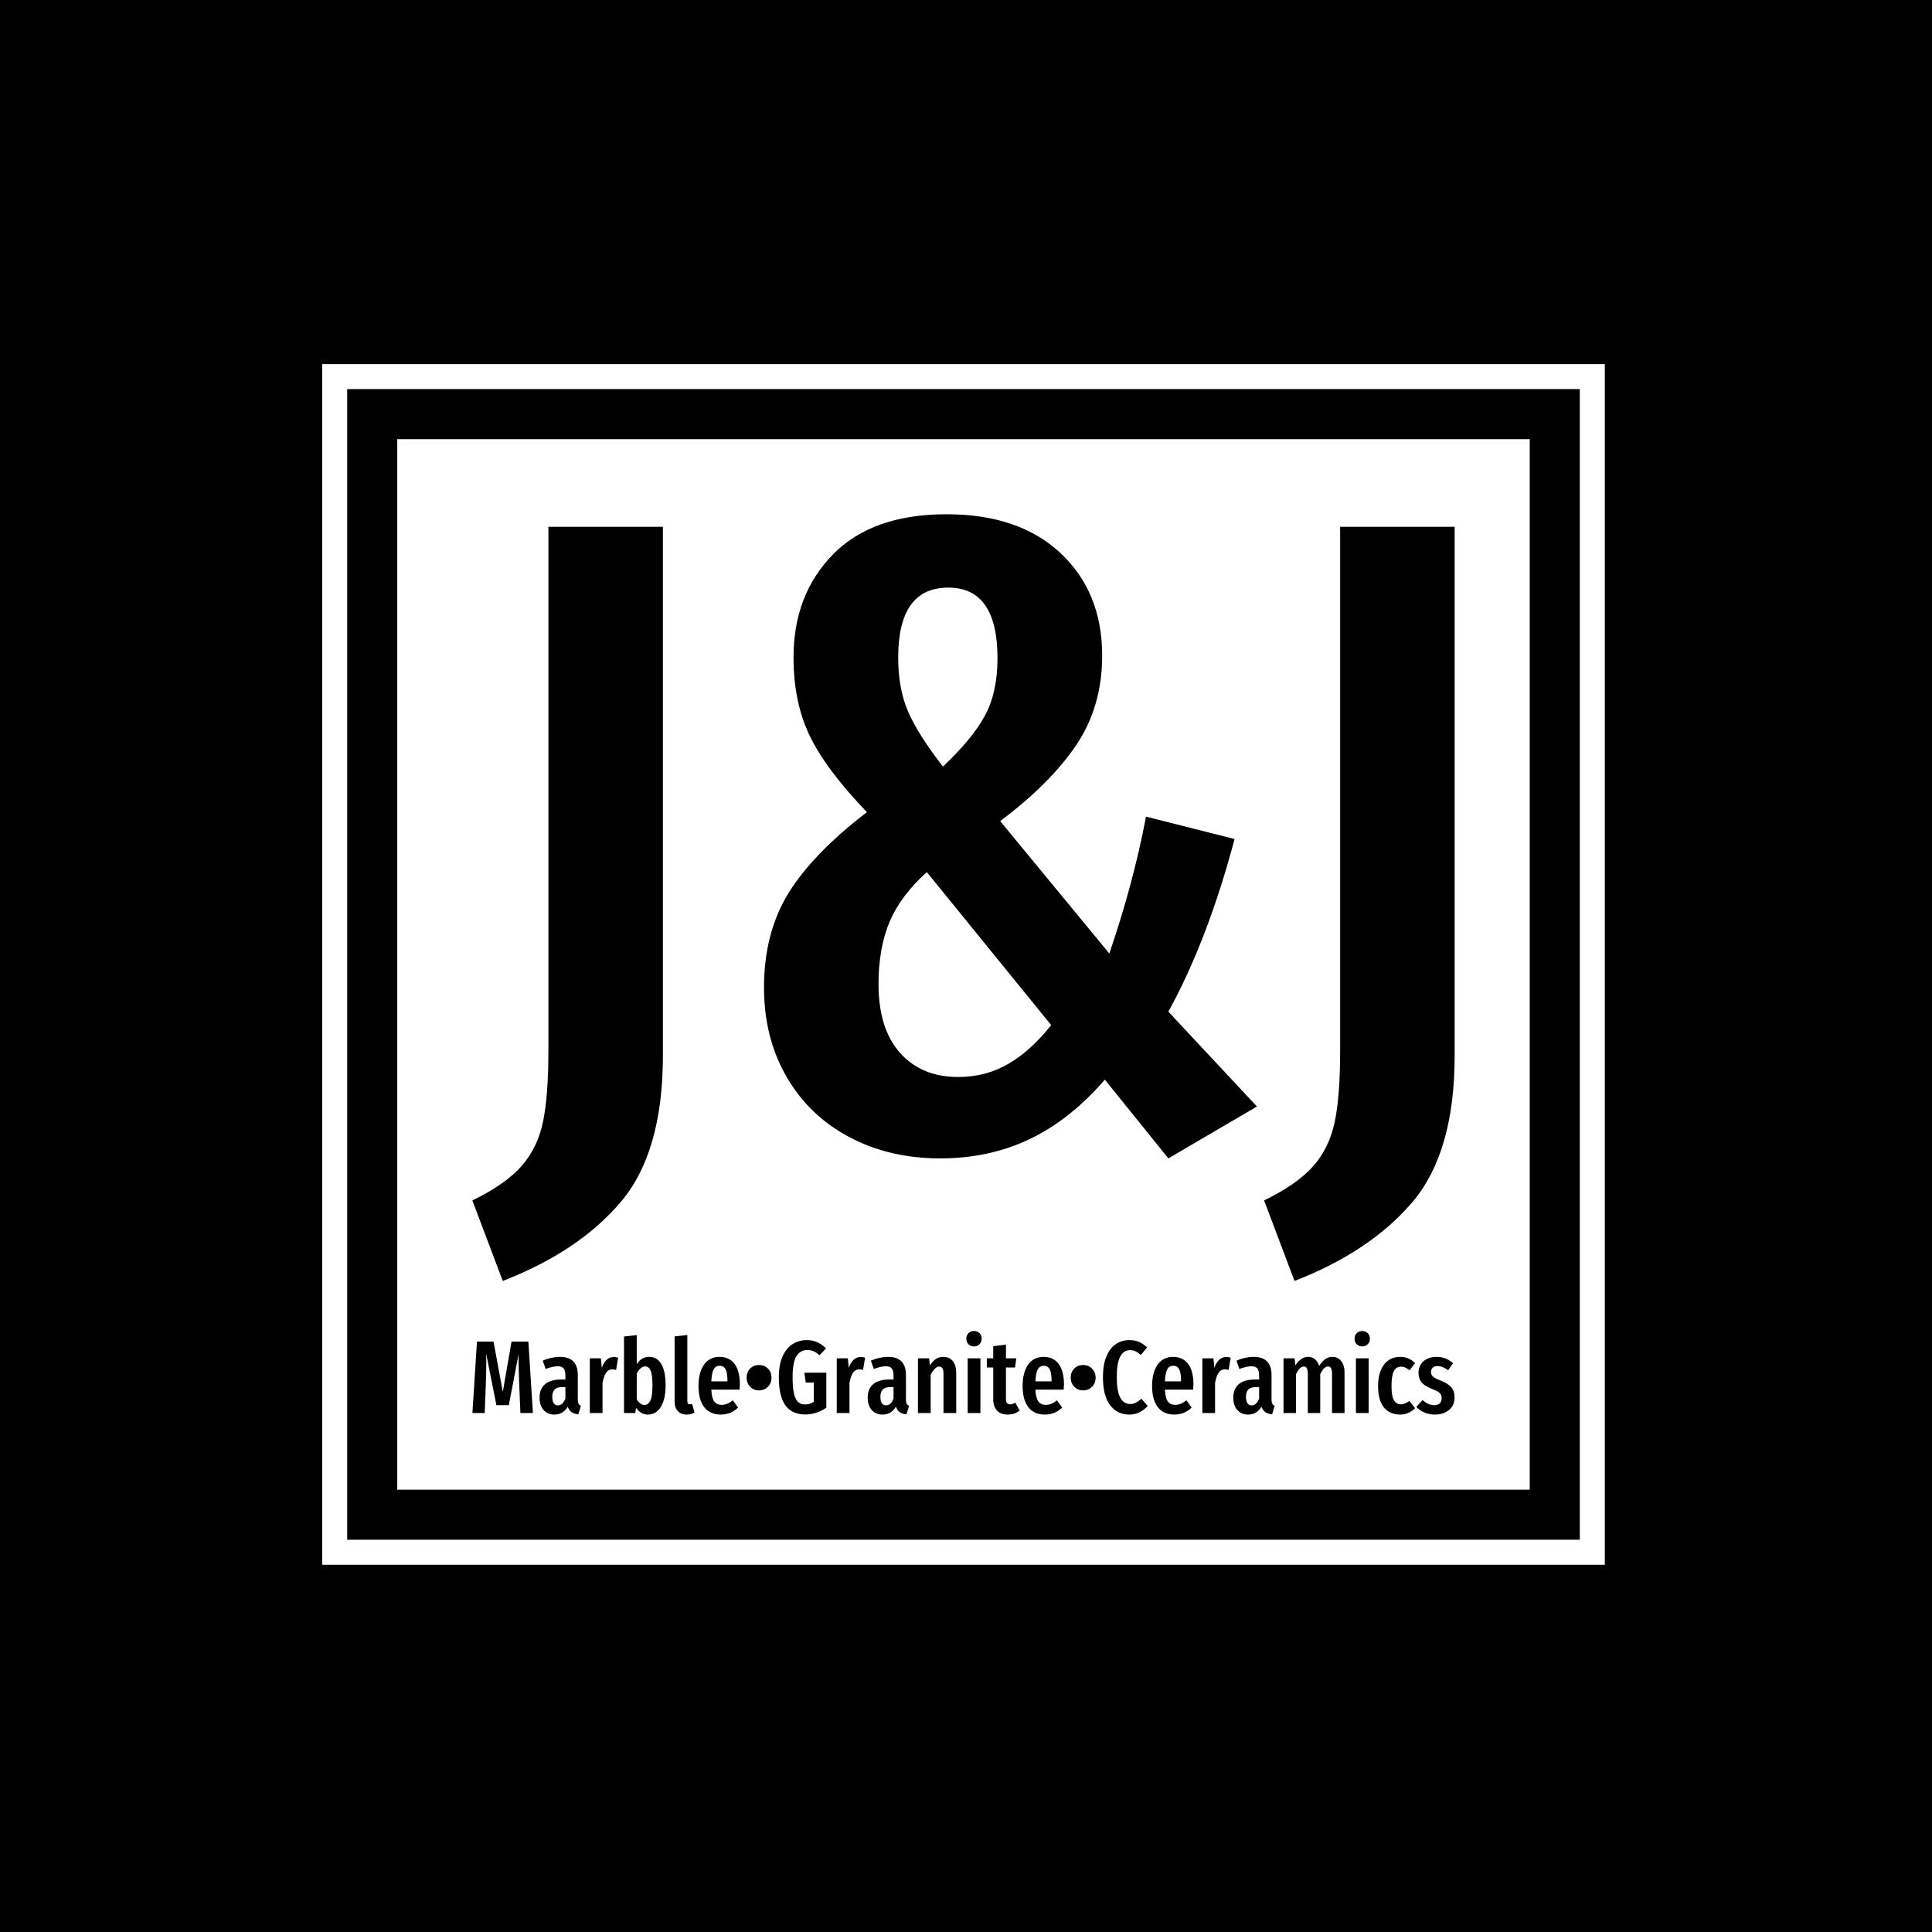 <svg xmlns="http://www.w3.org/2000/svg" version="1.1" xmlns:xlink="http://www.w3.org/1999/xlink" xmlns:svgjs="http://svgjs.dev/svgjs" width="1500" height="1500" viewBox="0 0 1500 1500"><rect width="1500" height="1500" fill="#000000"></rect><g transform="matrix(0.667,0,0,0.667,247.806,281.203)"><svg viewBox="0 0 169 158" data-background-color="#ffffff" preserveAspectRatio="xMidYMid meet" height="1402" width="1500" xmlns="http://www.w3.org/2000/svg" xmlns:xlink="http://www.w3.org/1999/xlink"><g id="tight-bounds" transform="matrix(1,0,0,1,0.371,0.247)"><svg viewBox="0 0 168.258 157.505" height="157.505" width="168.258"><g><svg viewBox="0 0 168.258 157.505" height="157.505" width="168.258"><g><svg viewBox="0 0 168.258 157.505" height="157.505" width="168.258"><g><path d="M0 157.505v-157.505h168.258v157.505z" fill="#ffffff" stroke="transparent" stroke-width="0" rx="0%" data-fill-palette-color="tertiary"></path><path d="M3.283 154.222v-150.939h161.692v150.939z" fill="#000000" stroke="transparent" stroke-width="0" rx="0%" data-fill-palette-color="quaternary"></path><path d="M9.85 147.655v-137.805h148.558v137.805z" fill="#ffffff" stroke="transparent" stroke-width="0" data-fill-palette-color="tertiary"></path></g><g transform="matrix(1,0,0,1,19.7,19.7)" id="textblocktransform"><svg viewBox="0 0 128.859 118.105" height="118.105" width="128.859" id="textblock"><g><svg viewBox="0 0 128.859 100.576" height="100.576" width="128.859"><g transform="matrix(1,0,0,1,0,0)"><svg width="128.859" viewBox="-0.45 -35.25 54.9 42.85" height="100.576" data-palette-color="#ffffff"><path d="M10.2-34.55L10.2-5Q10.2 0.4 7.85 3.18 5.5 5.95 1.25 7.6L1.25 7.6-0.45 3.1Q1.4 2.2 2.3 1.18 3.2 0.15 3.5-1.3 3.8-2.75 3.8-5.25L3.8-5.25 3.8-34.55 10.2-34.55ZM26.05-35.25Q30.1-35.25 32.42-33.08 34.75-30.9 34.75-27.35L34.75-27.35Q34.75-24.5 33.3-22.35 31.85-20.2 29.05-18.1L29.05-18.1 35.15-10.7Q36.5-14.65 37.2-18.35L37.2-18.35 42.15-17.1Q40.65-11.45 38.45-7.45L38.45-7.45 43.4-2.15 38.45 0.75 34.9-3.65Q32.95-1.4 30.7-0.33 28.45 0.75 25.7 0.75L25.7 0.75Q22.85 0.75 20.6-0.45 18.35-1.65 17.1-3.83 15.85-6 15.85-8.8L15.85-8.8Q15.85-11.85 17.22-14.08 18.6-16.3 21.6-18.6L21.6-18.6Q19.3-21 18.4-22.88 17.5-24.75 17.5-27.25L17.5-27.25Q17.5-30.75 19.7-33 21.9-35.25 26.05-35.25L26.05-35.25ZM26.15-31.15Q23.35-31.15 23.35-27.25L23.35-27.25Q23.35-25.5 23.9-24.23 24.45-22.95 25.85-21.15L25.85-21.15Q27.5-22.7 28.2-24 28.9-25.3 28.9-27.2L28.9-27.2Q28.9-31.15 26.15-31.15L26.15-31.15ZM24.95-15.25Q23.5-13.95 22.87-12.48 22.25-11 22.25-9L22.25-9Q22.25-6.5 23.45-5.15 24.65-3.8 26.7-3.8L26.7-3.8Q28.25-3.8 29.5-4.53 30.75-5.25 31.9-6.7L31.9-6.7 24.95-15.25ZM54.45-34.55L54.45-5Q54.45 0.4 52.1 3.18 49.75 5.95 45.5 7.6L45.5 7.6 43.8 3.1Q45.65 2.2 46.55 1.18 47.45 0.15 47.75-1.3 48.05-2.75 48.05-5.25L48.05-5.25 48.05-34.55 54.45-34.55Z" opacity="1" transform="matrix(1,0,0,1,0,0)" fill="#000000" class="wordmark-text-0" data-fill-palette-color="quaternary" id="text-0"></path></svg></g></svg></g><g transform="matrix(1,0,0,1,0,107.142)"><svg viewBox="0 0 128.859 10.963" height="10.963" width="128.859"><g transform="matrix(1,0,0,1,0,0)"><svg width="128.859" viewBox="2 -39.65 474.8 40.4" height="10.963" data-palette-color="#ffffff"><path d="M29.05-34.55L31.25 0 25.2 0 24.6-14.6Q24.3-22.6 24.3-26L24.3-26 24.35-28.6 19.6-3.8 13.6-3.8 8.65-28.65Q8.7-27.15 8.7-24.05L8.7-24.05Q8.7-18.8 8.5-14.4L8.5-14.4 7.95 0 2 0 4.2-34.55 12.2-34.55 16.7-10.2 20.9-34.55 29.05-34.55ZM52.95-6.4Q52.95-5.1 53.3-4.48 53.65-3.85 54.45-3.45L54.45-3.45 53.2 0.65Q51.15 0.4 49.92-0.45 48.7-1.3 48.1-3.05L48.1-3.05Q45.8 0.75 41.65 0.75L41.65 0.75Q38.35 0.75 36.4-1.48 34.45-3.7 34.45-7.4L34.45-7.4Q34.45-11.7 37.12-13.95 39.8-16.2 44.9-16.2L44.9-16.2 46.95-16.2 46.95-18.05Q46.95-20.55 46.07-21.58 45.2-22.6 43.25-22.6L43.25-22.6Q40.9-22.6 37.4-21.3L37.4-21.3 36-25.3Q38-26.2 40.15-26.68 42.3-27.15 44.25-27.15L44.25-27.15Q52.95-27.15 52.95-18.35L52.95-18.35 52.95-6.4ZM43.3-3.7Q45.7-3.7 46.95-7L46.95-7 46.95-12.55 45.5-12.55Q42.95-12.55 41.77-11.4 40.6-10.25 40.6-7.85L40.6-7.85Q40.6-5.8 41.3-4.75 42-3.7 43.3-3.7L43.3-3.7ZM70.4-27.1Q71.55-27.1 72.45-26.75L72.45-26.75 71.45-20.85Q70.45-21.1 69.6-21.1L69.6-21.1Q67.7-21.1 66.6-19.45 65.5-17.8 64.9-14.55L64.9-14.55 64.9 0 58.75 0 58.75-26.45 64.1-26.45 64.55-21.85Q66.4-27.1 70.4-27.1L70.4-27.1ZM87.44-27.15Q91.29-27.15 93.34-23.65 95.39-20.15 95.39-13.25L95.39-13.25Q95.39-6.75 93.09-3 90.79 0.75 86.79 0.75L86.79 0.75Q85.04 0.75 83.59-0.13 82.14-1 81.09-2.55L81.09-2.55 80.74 0 75.29 0 75.29-37 81.44-37.65 81.44-23.6Q82.49-25.3 84.02-26.23 85.54-27.15 87.44-27.15L87.44-27.15ZM85.14-3.9Q86.99-3.9 88.02-6 89.04-8.1 89.04-13.25L89.04-13.25Q89.04-18.6 88.12-20.58 87.19-22.55 85.49-22.55L85.49-22.55Q84.34-22.55 83.29-21.6 82.24-20.65 81.44-19.1L81.44-19.1 81.44-6.7Q82.09-5.45 83.07-4.67 84.04-3.9 85.14-3.9L85.14-3.9ZM105.59 0.75Q102.89 0.75 101.32-0.93 99.74-2.6 99.74-5.4L99.74-5.4 99.74-37.05 105.89-37.7 105.89-5.65Q105.89-5 106.19-4.6 106.49-4.2 107.09-4.2L107.09-4.2Q107.44-4.2 107.77-4.3 108.09-4.4 108.19-4.4L108.19-4.4 109.39-0.2Q107.69 0.75 105.59 0.75L105.59 0.75ZM131.29-13.85Q131.29-13.4 131.14-11.3L131.14-11.3 117.49-11.3Q117.69-7.2 118.91-5.58 120.14-3.95 122.39-3.95L122.39-3.95Q123.94-3.95 125.19-4.48 126.44-5 127.89-6.15L127.89-6.15 130.44-2.65Q126.94 0.75 122.04 0.75L122.04 0.75Q116.84 0.75 114.06-2.85 111.29-6.45 111.29-13L111.29-13Q111.29-19.55 113.94-23.35 116.59-27.15 121.44-27.15L121.44-27.15Q126.09-27.15 128.69-23.78 131.29-20.4 131.29-13.85L131.29-13.85ZM125.29-15.3L125.29-15.65Q125.29-19.4 124.39-21.13 123.49-22.85 121.49-22.85L121.49-22.85Q119.64-22.85 118.66-21.18 117.69-19.5 117.49-15.3L117.49-15.3 125.29-15.3ZM140.54-23.2Q143.19-23.2 144.89-21.45 146.59-19.7 146.59-17.1L146.59-17.1Q146.59-14.45 144.89-12.7 143.19-10.95 140.54-10.95L140.54-10.95Q137.94-10.95 136.24-12.73 134.54-14.5 134.54-17.1L134.54-17.1Q134.54-19.75 136.24-21.48 137.94-23.2 140.54-23.2L140.54-23.2ZM163.63-35.25Q166.48-35.25 168.73-34.23 170.98-33.2 172.98-31.25L172.98-31.25 169.78-27.95Q168.23-29.3 166.88-29.88 165.53-30.45 163.83-30.45L163.83-30.45Q160.53-30.45 158.66-27.5 156.78-24.55 156.78-17.3L156.78-17.3Q156.78-12.2 157.46-9.33 158.13-6.45 159.46-5.3 160.78-4.15 162.93-4.15L162.93-4.15Q165.18-4.15 167.03-5.4L167.03-5.4 167.03-14.75 163.13-14.75 162.48-19.5 173.08-19.5 173.08-2.6Q170.93-1.05 168.31-0.18 165.68 0.7 162.98 0.7L162.98 0.7Q156.53 0.7 153.33-3.68 150.13-8.05 150.13-17.3L150.13-17.3Q150.13-23.3 151.91-27.33 153.68-31.35 156.73-33.3 159.78-35.25 163.63-35.25L163.63-35.25ZM189.78-27.1Q190.93-27.1 191.83-26.75L191.83-26.75 190.83-20.85Q189.83-21.1 188.98-21.1L188.98-21.1Q187.08-21.1 185.98-19.45 184.88-17.8 184.28-14.55L184.28-14.55 184.28 0 178.13 0 178.13-26.45 183.48-26.45 183.93-21.85Q185.78-27.1 189.78-27.1L189.78-27.1ZM211.58-6.4Q211.58-5.1 211.93-4.48 212.28-3.85 213.08-3.45L213.08-3.45 211.83 0.65Q209.78 0.4 208.55-0.45 207.33-1.3 206.73-3.05L206.73-3.05Q204.43 0.75 200.28 0.75L200.28 0.75Q196.98 0.75 195.03-1.48 193.08-3.7 193.08-7.4L193.08-7.4Q193.08-11.7 195.75-13.95 198.43-16.2 203.53-16.2L203.53-16.2 205.58-16.2 205.58-18.05Q205.58-20.55 204.7-21.58 203.83-22.6 201.88-22.6L201.88-22.6Q199.53-22.6 196.03-21.3L196.03-21.3 194.63-25.3Q196.63-26.2 198.78-26.68 200.93-27.15 202.88-27.15L202.88-27.15Q211.58-27.15 211.58-18.35L211.58-18.35 211.58-6.4ZM201.93-3.7Q204.33-3.7 205.58-7L205.58-7 205.58-12.55 204.13-12.55Q201.58-12.55 200.4-11.4 199.23-10.25 199.23-7.85L199.23-7.85Q199.23-5.8 199.93-4.75 200.63-3.7 201.93-3.7L201.93-3.7ZM229.73-27.15Q232.58-27.15 234.23-25.1 235.88-23.05 235.88-19.6L235.88-19.6 235.88 0 229.73 0 229.73-18.9Q229.73-20.8 229.2-21.63 228.68-22.45 227.68-22.45L227.68-22.45Q225.58-22.45 223.53-18.5L223.53-18.5 223.53 0 217.38 0 217.38-26.45 222.73-26.45 223.18-23Q224.53-25.1 226.05-26.13 227.58-27.15 229.73-27.15L229.73-27.15ZM241.42-26.45L247.57-26.45 247.57 0 241.42 0 241.42-26.45ZM244.47-39.65Q246.12-39.65 247.15-38.6 248.17-37.55 248.17-35.9L248.17-35.9Q248.17-34.3 247.15-33.25 246.12-32.2 244.47-32.2L244.47-32.2Q242.82-32.2 241.8-33.25 240.77-34.3 240.77-35.9L240.77-35.9Q240.77-37.55 241.8-38.6 242.82-39.65 244.47-39.65L244.47-39.65ZM264.42-5L266.57-1.2Q264.12 0.75 260.82 0.75L260.82 0.75Q257.37 0.75 255.57-1.23 253.77-3.2 253.77-6.6L253.77-6.6 253.77-22 250.67-22 250.67-26.45 253.77-26.45 253.77-32.3 259.92-33.05 259.92-26.45 264.92-26.45 264.32-22 259.92-22 259.92-6.6Q259.92-4.2 261.97-4.2L261.97-4.2Q262.62-4.2 263.12-4.38 263.62-4.55 264.42-5L264.42-5ZM287.97-13.85Q287.97-13.4 287.82-11.3L287.82-11.3 274.17-11.3Q274.37-7.2 275.59-5.58 276.82-3.95 279.07-3.95L279.07-3.95Q280.62-3.95 281.87-4.48 283.12-5 284.57-6.15L284.57-6.15 287.12-2.65Q283.62 0.75 278.72 0.75L278.72 0.75Q273.52 0.75 270.74-2.85 267.97-6.45 267.97-13L267.97-13Q267.97-19.55 270.62-23.35 273.27-27.15 278.12-27.15L278.12-27.15Q282.77-27.15 285.37-23.78 287.97-20.4 287.97-13.85L287.97-13.85ZM281.97-15.3L281.97-15.65Q281.97-19.4 281.07-21.13 280.17-22.85 278.17-22.85L278.17-22.85Q276.32-22.85 275.34-21.18 274.37-19.5 274.17-15.3L274.17-15.3 281.97-15.3ZM297.22-23.2Q299.87-23.2 301.56-21.45 303.27-19.7 303.27-17.1L303.27-17.1Q303.27-14.45 301.56-12.7 299.87-10.95 297.22-10.95L297.22-10.95Q294.62-10.95 292.92-12.73 291.22-14.5 291.22-17.1L291.22-17.1Q291.22-19.75 292.92-21.48 294.62-23.2 297.22-23.2L297.22-23.2ZM319.56-35.25Q322.21-35.25 324.24-34.38 326.26-33.5 328.16-31.7L328.16-31.7 325.11-28.05Q323.81-29.25 322.59-29.83 321.36-30.4 319.91-30.4L319.91-30.4Q316.91-30.4 315.21-27.4 313.51-24.4 313.51-17.35L313.51-17.35Q313.51-10.4 315.21-7.38 316.91-4.35 320.01-4.35L320.01-4.35Q321.56-4.35 322.71-4.98 323.86-5.6 325.41-6.9L325.41-6.9 328.46-3.4Q326.86-1.6 324.61-0.43 322.36 0.75 319.56 0.75L319.56 0.75Q313.71 0.75 310.26-3.8 306.81-8.35 306.81-17.35L306.81-17.35Q306.81-23.3 308.46-27.3 310.11-31.3 312.99-33.27 315.86-35.25 319.56-35.25L319.56-35.25ZM350.56-13.85Q350.56-13.4 350.41-11.3L350.41-11.3 336.76-11.3Q336.96-7.2 338.19-5.58 339.41-3.95 341.66-3.95L341.66-3.95Q343.21-3.95 344.46-4.48 345.71-5 347.16-6.15L347.16-6.15 349.71-2.65Q346.21 0.75 341.31 0.75L341.31 0.75Q336.11 0.75 333.34-2.85 330.56-6.45 330.56-13L330.56-13Q330.56-19.55 333.21-23.35 335.86-27.15 340.71-27.15L340.71-27.15Q345.36-27.15 347.96-23.78 350.56-20.4 350.56-13.85L350.56-13.85ZM344.56-15.3L344.56-15.65Q344.56-19.4 343.66-21.13 342.76-22.85 340.76-22.85L340.76-22.85Q338.91-22.85 337.94-21.18 336.96-19.5 336.76-15.3L336.76-15.3 344.56-15.3ZM366.51-27.1Q367.66-27.1 368.56-26.75L368.56-26.75 367.56-20.85Q366.56-21.1 365.71-21.1L365.71-21.1Q363.81-21.1 362.71-19.45 361.61-17.8 361.01-14.55L361.01-14.55 361.01 0 354.86 0 354.86-26.45 360.21-26.45 360.66-21.85Q362.51-27.1 366.51-27.1L366.51-27.1ZM388.31-6.4Q388.31-5.1 388.66-4.48 389-3.85 389.81-3.45L389.81-3.45 388.56 0.65Q386.5 0.4 385.28-0.45 384.06-1.3 383.45-3.05L383.45-3.05Q381.16 0.75 377 0.75L377 0.75Q373.7 0.75 371.75-1.48 369.81-3.7 369.81-7.4L369.81-7.4Q369.81-11.7 372.48-13.95 375.16-16.2 380.25-16.2L380.25-16.2 382.31-16.2 382.31-18.05Q382.31-20.55 381.43-21.58 380.56-22.6 378.61-22.6L378.61-22.6Q376.25-22.6 372.75-21.3L372.75-21.3 371.36-25.3Q373.36-26.2 375.5-26.68 377.66-27.15 379.61-27.15L379.61-27.15Q388.31-27.15 388.31-18.35L388.31-18.35 388.31-6.4ZM378.66-3.7Q381.06-3.7 382.31-7L382.31-7 382.31-12.55 380.86-12.55Q378.31-12.55 377.13-11.4 375.95-10.25 375.95-7.85L375.95-7.85Q375.95-5.8 376.66-4.75 377.36-3.7 378.66-3.7L378.66-3.7ZM417.75-27.15Q420.4-27.15 422-25.1 423.6-23.05 423.6-19.6L423.6-19.6 423.6 0 417.55 0 417.55-18.95Q417.55-20.85 417.05-21.68 416.55-22.5 415.6-22.5L415.6-22.5Q413.65-22.5 411.85-18.8L411.85-18.8 411.85 0 405.85 0 405.85-18.95Q405.85-22.5 403.95-22.5L403.95-22.5Q401.9-22.5 400.15-18.8L400.15-18.8 400.15 0 394.1 0 394.1-26.45 399.45-26.45 399.85-23.05Q402.45-27.15 406.1-27.15L406.1-27.15Q407.95-27.15 409.3-26 410.65-24.85 411.35-22.75L411.35-22.75Q414-27.15 417.75-27.15L417.75-27.15ZM429.1-26.45L435.25-26.45 435.25 0 429.1 0 429.1-26.45ZM432.15-39.65Q433.8-39.65 434.82-38.6 435.85-37.55 435.85-35.9L435.85-35.9Q435.85-34.3 434.82-33.25 433.8-32.2 432.15-32.2L432.15-32.2Q430.5-32.2 429.48-33.25 428.45-34.3 428.45-35.9L428.45-35.9Q428.45-37.55 429.48-38.6 430.5-39.65 432.15-39.65L432.15-39.65ZM450.45-27.15Q452.6-27.15 454.35-26.43 456.1-25.7 457.7-24.15L457.7-24.15 455.05-20.65Q453.95-21.55 452.97-21.98 452-22.4 450.85-22.4L450.85-22.4Q448.6-22.4 447.45-20.28 446.3-18.15 446.3-13.1L446.3-13.1Q446.3-8.2 447.47-6.2 448.65-4.2 450.85-4.2L450.85-4.2Q451.95-4.2 452.85-4.6 453.75-5 454.95-5.85L454.95-5.85 457.7-2.3Q454.5 0.75 450.55 0.75L450.55 0.75Q445.45 0.75 442.62-2.73 439.8-6.2 439.8-13L439.8-13Q439.8-17.4 441.1-20.6 442.4-23.8 444.82-25.48 447.25-27.15 450.45-27.15L450.45-27.15ZM468.1-27.15Q472.8-27.15 476.05-24.05L476.05-24.05 473.7-20.7Q472.3-21.7 471.05-22.2 469.8-22.7 468.5-22.7L468.5-22.7Q467.05-22.7 466.22-21.93 465.4-21.15 465.4-19.8L465.4-19.8Q465.4-18.45 466.32-17.63 467.25-16.8 470.05-15.7L470.05-15.7Q473.5-14.35 475.15-12.5 476.8-10.65 476.8-7.55L476.8-7.55Q476.8-3.7 474.1-1.48 471.4 0.75 467.25 0.75L467.25 0.75Q464.55 0.75 462.27-0.23 460-1.2 458.3-2.95L458.3-2.95 461.3-6.25Q464.1-3.8 467-3.8L467-3.8Q468.65-3.8 469.6-4.67 470.55-5.55 470.55-7.1L470.55-7.1Q470.55-8.25 470.15-8.97 469.75-9.7 468.75-10.33 467.75-10.95 465.75-11.7L465.75-11.7Q462.3-13.05 460.82-14.85 459.35-16.65 459.35-19.45L459.35-19.45Q459.35-22.8 461.72-24.98 464.1-27.15 468.1-27.15L468.1-27.15Z" opacity="1" transform="matrix(1,0,0,1,0,0)" fill="#000000" class="slogan-text-1" data-fill-palette-color="quaternary" id="text-1"></path></svg></g></svg></g></svg></g></svg></g><g></g></svg></g><defs></defs></svg><rect width="168.258" height="157.505" fill="none" stroke="none" visibility="hidden"></rect></g></svg></g></svg>
